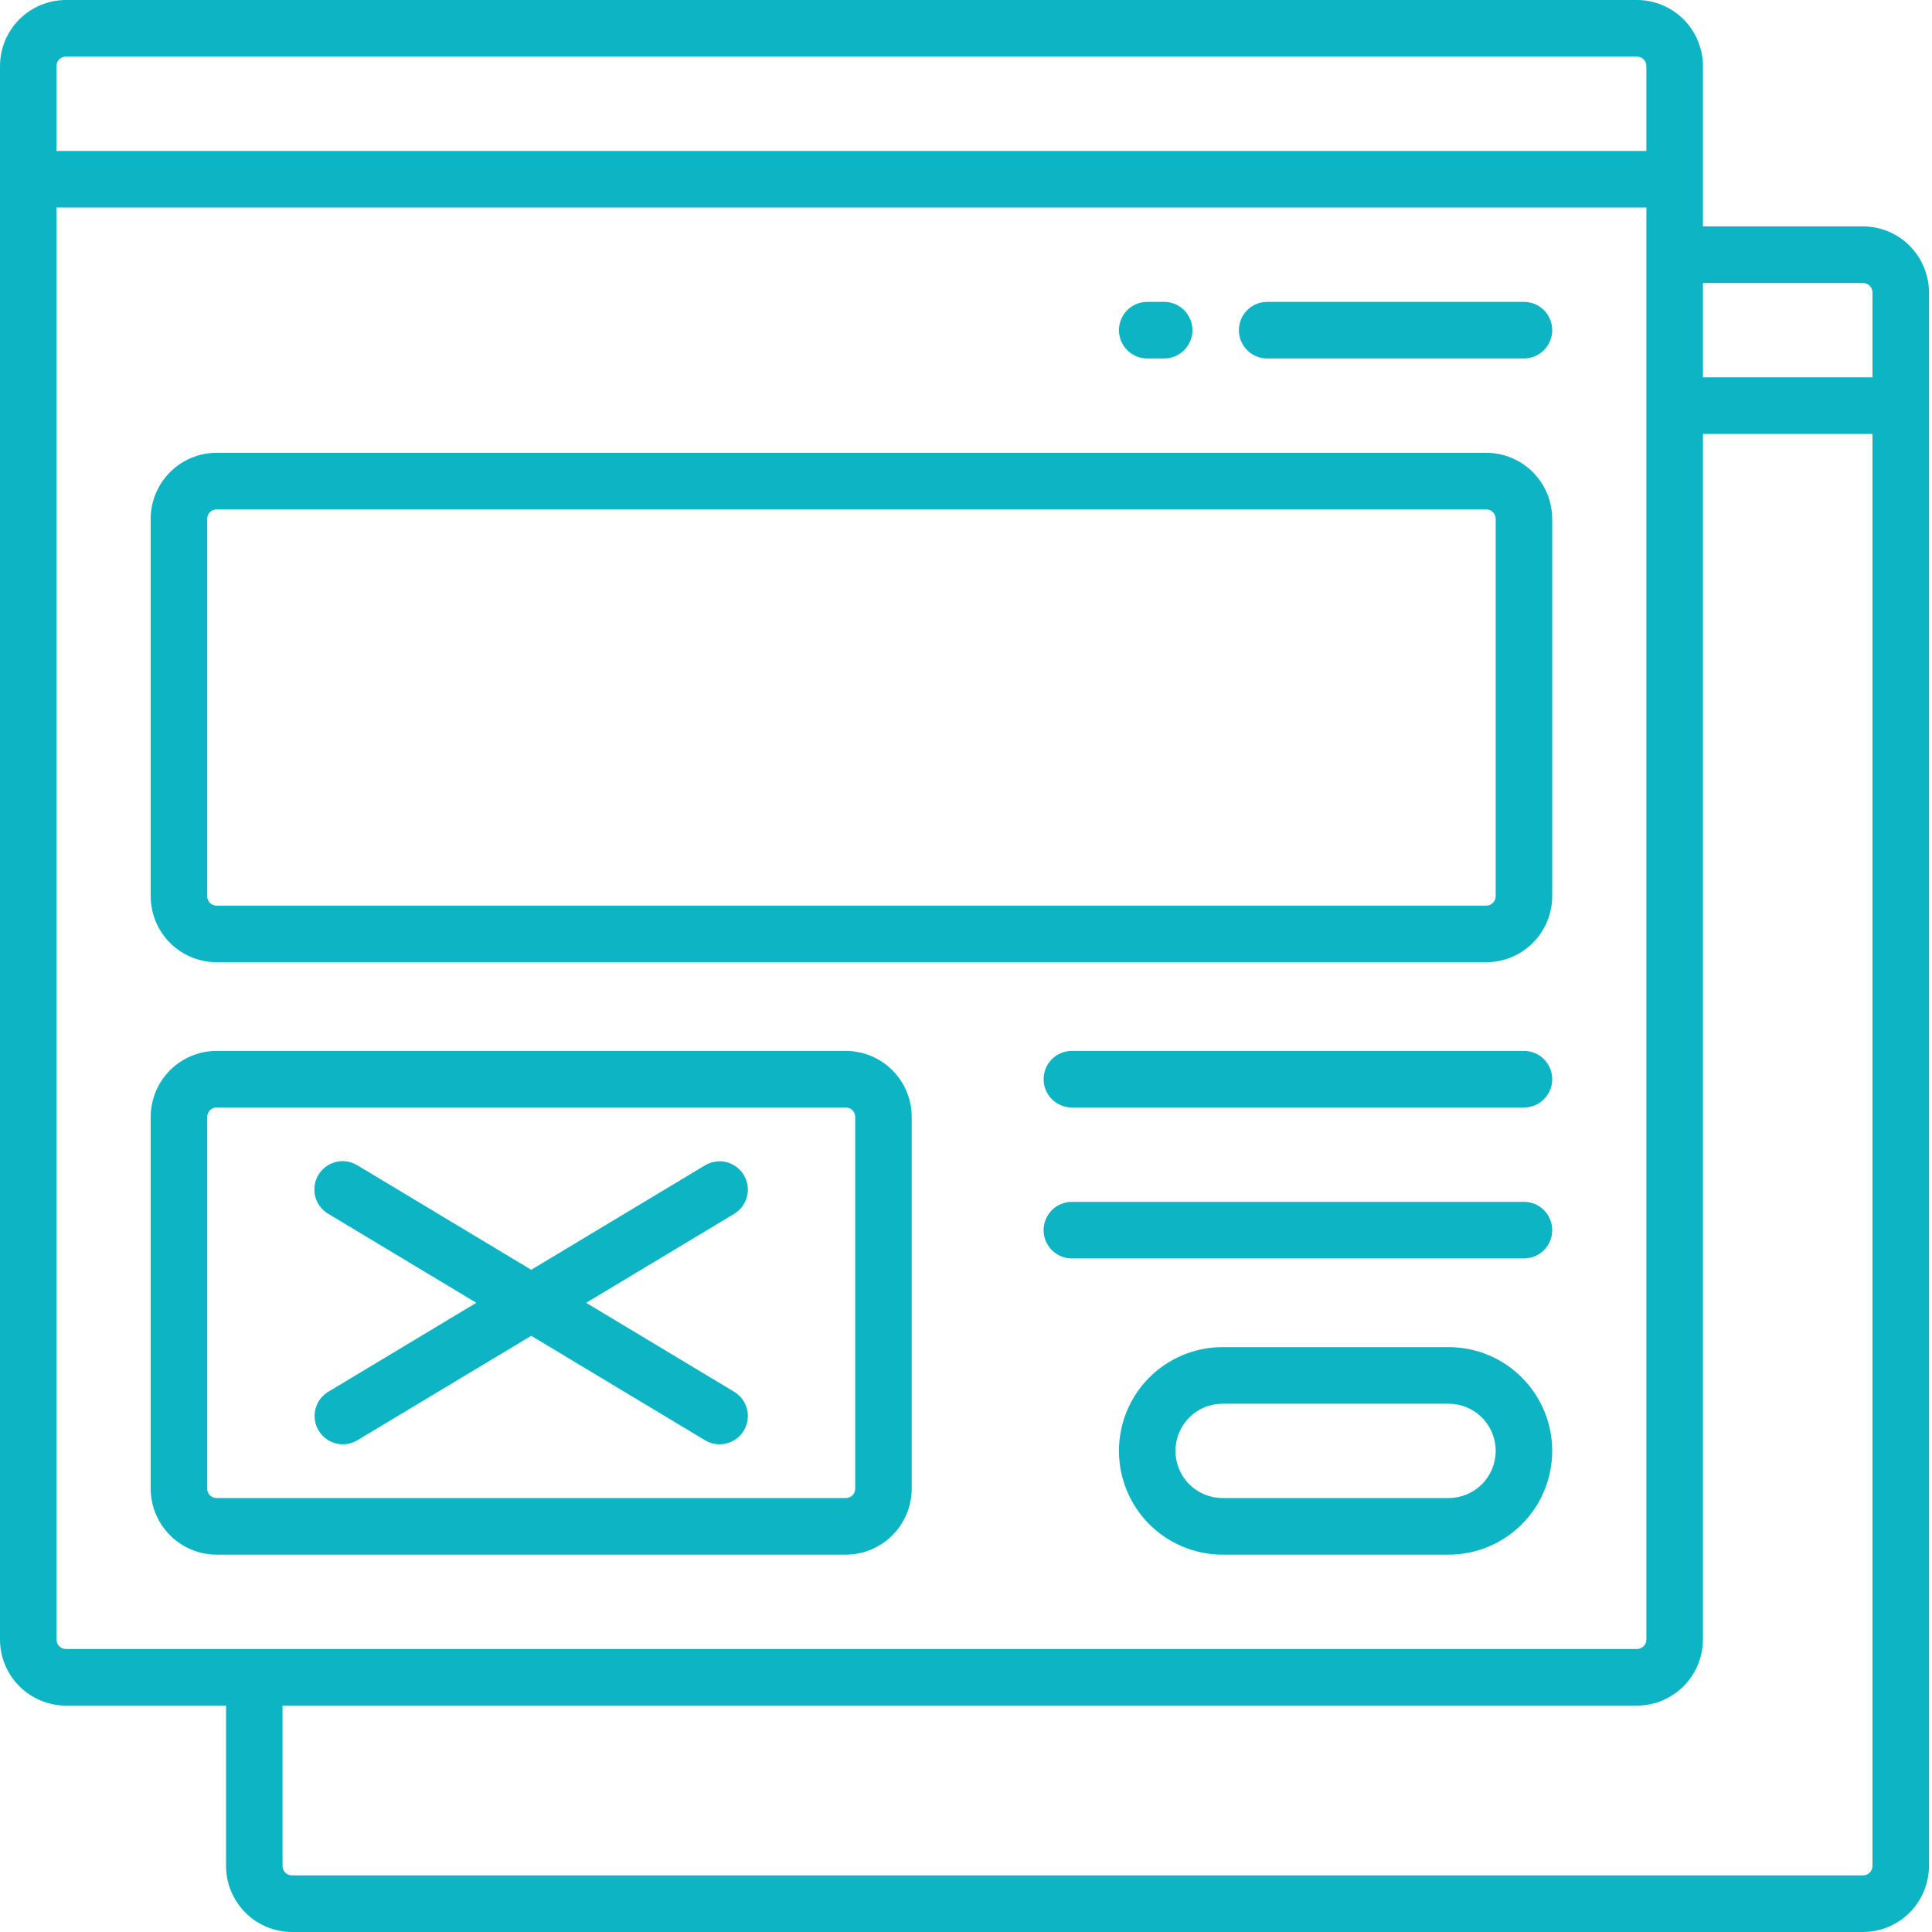 <svg xmlns="http://www.w3.org/2000/svg" width="60" height="60" viewBox="0 0 60 60" fill="none"><path d="M57.858 7.031H52.886V2.051C52.885 1.507 52.669 0.986 52.285 0.601C51.901 0.217 51.381 0.001 50.838 0L2.048 0C1.505 0.001 0.984 0.217 0.6 0.601C0.217 0.986 0.001 1.507 0 2.051L0 50.918C0.001 51.462 0.217 51.983 0.6 52.367C0.984 52.752 1.505 52.968 2.048 52.969H7.02V57.949C7.021 58.493 7.237 59.014 7.621 59.399C8.004 59.783 8.525 59.999 9.068 60H57.858C58.401 59.999 58.921 59.783 59.305 59.399C59.689 59.014 59.905 58.493 59.906 57.949V9.082C59.905 8.538 59.689 8.017 59.305 7.633C58.921 7.248 58.401 7.032 57.858 7.031ZM57.858 8.789C57.936 8.789 58.01 8.82 58.065 8.875C58.12 8.93 58.151 9.004 58.151 9.082V11.719H52.886V8.789H57.858ZM2.048 1.758H50.838C50.916 1.758 50.99 1.789 51.045 1.844C51.1 1.899 51.13 1.973 51.13 2.051V4.688H1.755V2.051C1.755 1.973 1.786 1.899 1.841 1.844C1.896 1.789 1.97 1.758 2.048 1.758ZM1.755 50.918V6.445H51.13V50.918C51.13 50.996 51.1 51.07 51.045 51.125C50.99 51.18 50.916 51.211 50.838 51.211H2.048C1.97 51.211 1.896 51.18 1.841 51.125C1.786 51.07 1.755 50.996 1.755 50.918ZM57.858 58.242H9.068C8.99 58.242 8.916 58.211 8.861 58.156C8.806 58.101 8.775 58.027 8.775 57.949V52.969H50.838C51.381 52.968 51.901 52.752 52.285 52.367C52.669 51.983 52.885 51.462 52.886 50.918V13.477H58.151V57.949C58.151 58.027 58.12 58.101 58.065 58.156C58.01 58.211 57.936 58.242 57.858 58.242Z" fill="#0CB4C4"></path><path d="M44.988 41.836H37.968C37.114 41.836 36.296 42.175 35.692 42.78C35.089 43.384 34.75 44.204 34.75 45.059C34.75 45.913 35.089 46.733 35.692 47.337C36.296 47.942 37.114 48.281 37.968 48.281H44.988C45.841 48.281 46.66 47.942 47.263 47.337C47.866 46.733 48.205 45.913 48.205 45.059C48.205 44.204 47.866 43.384 47.263 42.78C46.66 42.175 45.841 41.836 44.988 41.836ZM44.988 46.523H37.968C37.58 46.523 37.208 46.369 36.933 46.094C36.659 45.82 36.505 45.447 36.505 45.059C36.505 44.67 36.659 44.297 36.933 44.023C37.208 43.748 37.58 43.594 37.968 43.594H44.988C45.376 43.594 45.748 43.748 46.022 44.023C46.296 44.297 46.45 44.67 46.45 45.059C46.45 45.447 46.296 45.82 46.022 46.094C45.748 46.369 45.376 46.523 44.988 46.523Z" fill="#0CB4C4"></path><path d="M26.267 32.637H6.727C6.184 32.637 5.664 32.854 5.28 33.238C4.896 33.623 4.68 34.144 4.68 34.688V46.23C4.68 46.774 4.896 47.295 5.28 47.68C5.664 48.064 6.184 48.281 6.727 48.281H26.267C26.81 48.281 27.33 48.064 27.714 47.68C28.098 47.295 28.314 46.774 28.314 46.23V34.688C28.314 34.144 28.098 33.623 27.714 33.238C27.33 32.854 26.81 32.637 26.267 32.637ZM26.559 46.23C26.559 46.308 26.529 46.383 26.474 46.438C26.419 46.493 26.344 46.523 26.267 46.523H6.727C6.65 46.523 6.575 46.493 6.52 46.438C6.466 46.383 6.435 46.308 6.435 46.23V34.688C6.435 34.61 6.466 34.535 6.52 34.48C6.575 34.425 6.65 34.395 6.727 34.395H26.267C26.344 34.395 26.419 34.425 26.474 34.48C26.529 34.535 26.559 34.61 26.559 34.688V46.23Z" fill="#0CB4C4"></path><path d="M46.157 14.062H6.727C6.184 14.063 5.664 14.279 5.28 14.664C4.896 15.048 4.68 15.57 4.68 16.113V27.832C4.68 28.376 4.896 28.897 5.28 29.282C5.664 29.666 6.184 29.882 6.727 29.883H46.157C46.7 29.882 47.221 29.666 47.605 29.282C47.988 28.897 48.204 28.376 48.205 27.832V16.113C48.204 15.57 47.988 15.048 47.605 14.664C47.221 14.279 46.7 14.063 46.157 14.062ZM46.45 27.832C46.45 27.91 46.419 27.984 46.364 28.039C46.309 28.094 46.235 28.125 46.157 28.125H6.727C6.65 28.125 6.575 28.094 6.52 28.039C6.466 27.984 6.435 27.91 6.435 27.832V16.113C6.435 16.036 6.466 15.961 6.52 15.906C6.575 15.851 6.65 15.82 6.727 15.82H46.157C46.235 15.82 46.309 15.851 46.364 15.906C46.419 15.961 46.45 16.036 46.45 16.113V27.832Z" fill="#0CB4C4"></path><path d="M47.328 32.637H33.288C33.055 32.637 32.832 32.729 32.667 32.894C32.503 33.059 32.41 33.282 32.41 33.516C32.41 33.749 32.503 33.972 32.667 34.137C32.832 34.302 33.055 34.395 33.288 34.395H47.328C47.561 34.395 47.784 34.302 47.949 34.137C48.113 33.972 48.206 33.749 48.206 33.516C48.206 33.282 48.113 33.059 47.949 32.894C47.784 32.729 47.561 32.637 47.328 32.637Z" fill="#0CB4C4"></path><path d="M47.328 37.324H33.288C33.055 37.324 32.832 37.417 32.667 37.582C32.503 37.746 32.41 37.97 32.41 38.203C32.41 38.436 32.503 38.66 32.667 38.825C32.832 38.989 33.055 39.082 33.288 39.082H47.328C47.561 39.082 47.784 38.989 47.949 38.825C48.113 38.66 48.206 38.436 48.206 38.203C48.206 37.97 48.113 37.746 47.949 37.582C47.784 37.417 47.561 37.324 47.328 37.324Z" fill="#0CB4C4"></path><path d="M47.328 9.375H39.352C39.119 9.375 38.896 9.468 38.732 9.632C38.567 9.797 38.475 10.021 38.475 10.254C38.475 10.487 38.567 10.711 38.732 10.875C38.896 11.04 39.119 11.133 39.352 11.133H47.328C47.561 11.133 47.784 11.04 47.949 10.875C48.113 10.711 48.206 10.487 48.206 10.254C48.206 10.021 48.113 9.797 47.949 9.632C47.784 9.468 47.561 9.375 47.328 9.375Z" fill="#0CB4C4"></path><path d="M35.627 11.133H36.154C36.387 11.133 36.61 11.04 36.775 10.875C36.939 10.711 37.032 10.487 37.032 10.254C37.032 10.021 36.939 9.797 36.775 9.632C36.61 9.468 36.387 9.375 36.154 9.375H35.627C35.395 9.375 35.172 9.468 35.007 9.632C34.843 9.797 34.75 10.021 34.75 10.254C34.75 10.487 34.843 10.711 35.007 10.875C35.172 11.04 35.395 11.133 35.627 11.133Z" fill="#0CB4C4"></path><path d="M23.1 36.492C22.98 36.292 22.786 36.148 22.561 36.091C22.335 36.035 22.096 36.071 21.896 36.19L16.498 39.434L11.099 36.19C11.001 36.13 10.891 36.089 10.776 36.071C10.661 36.053 10.544 36.058 10.432 36.086C10.319 36.113 10.213 36.163 10.12 36.232C10.026 36.301 9.948 36.388 9.888 36.487C9.828 36.587 9.789 36.697 9.772 36.812C9.755 36.927 9.761 37.044 9.79 37.157C9.819 37.269 9.869 37.375 9.939 37.468C10.009 37.561 10.096 37.639 10.196 37.697L14.792 40.46L10.196 43.222C10.031 43.321 9.904 43.471 9.833 43.649C9.762 43.828 9.751 44.025 9.802 44.21C9.853 44.395 9.964 44.558 10.117 44.675C10.269 44.791 10.456 44.854 10.648 44.854C10.806 44.854 10.962 44.811 11.098 44.729L16.498 41.485L21.896 44.729C22.032 44.811 22.188 44.854 22.347 44.854C22.539 44.854 22.726 44.791 22.878 44.675C23.031 44.559 23.142 44.396 23.193 44.21C23.245 44.025 23.234 43.828 23.163 43.65C23.092 43.471 22.964 43.321 22.8 43.222L18.204 40.46L22.8 37.697C22.999 37.578 23.143 37.383 23.199 37.157C23.256 36.931 23.22 36.691 23.1 36.492Z" fill="#0CB4C4"></path></svg>